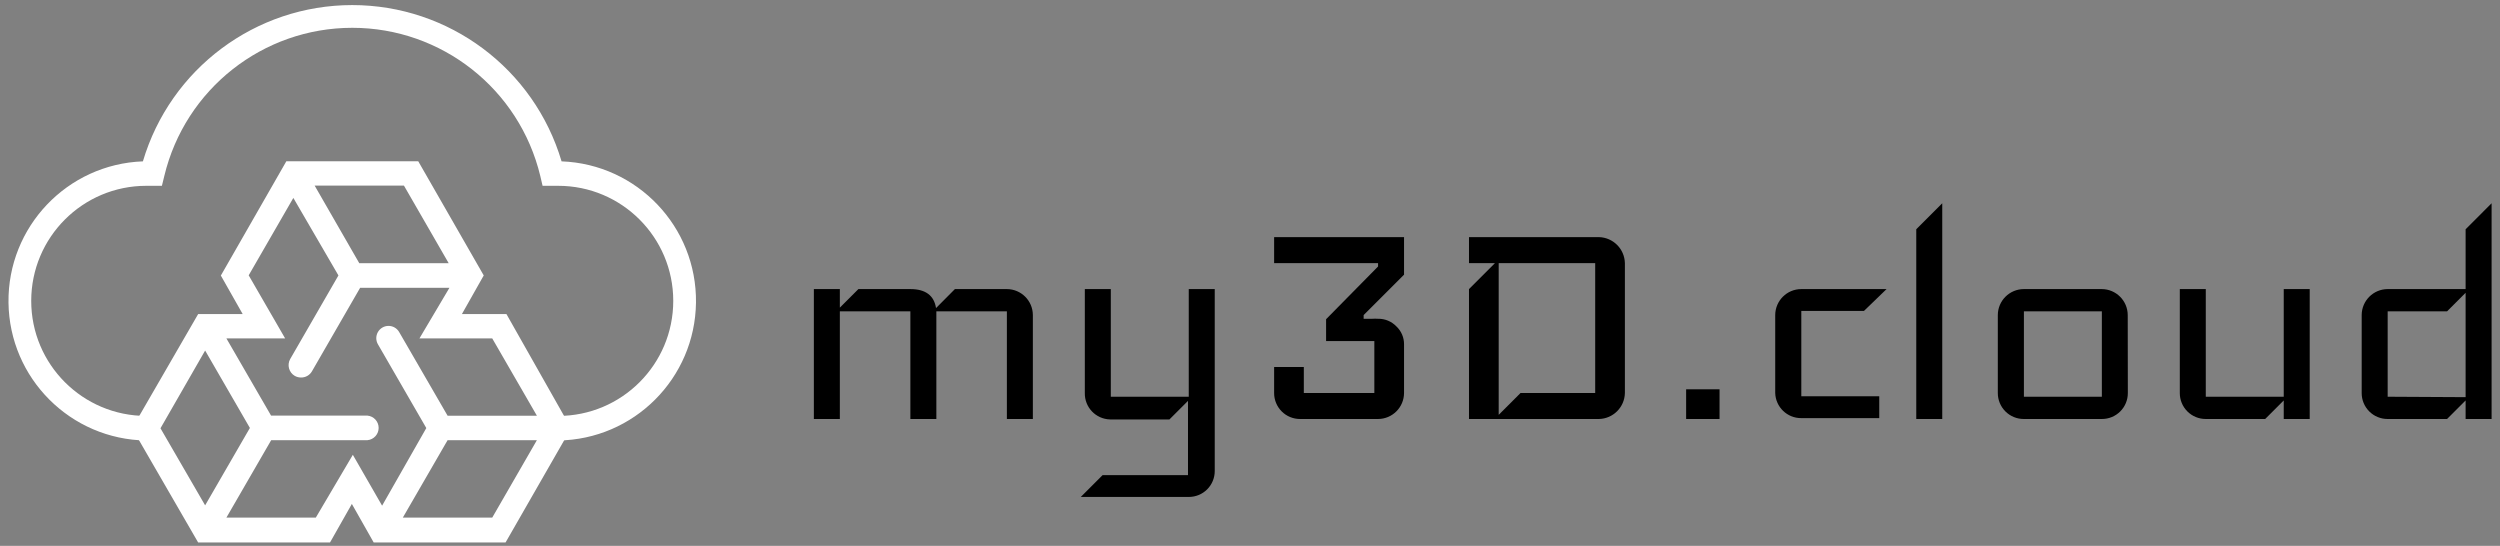 <?xml version="1.0" encoding="UTF-8"?>
<svg width="229px" height="50px" viewBox="0 0 229 50" version="1.1" xmlns="http://www.w3.org/2000/svg" xmlns:xlink="http://www.w3.org/1999/xlink">
    <rect x="0" y="0" width="229" height="50" fill="#808080" stroke="none"/>
    <!-- Generator: sketchtool 64 (101010) - https://sketch.com -->
    <title>74DEEBA2-0C7C-4BEC-9D3A-86321E1B2410</title>
    <desc>Created with sketchtool.</desc>
    <g id="Task" stroke="none" stroke-width="1" fill="none" fill-rule="evenodd">
        <g id="Email-_-my3d" transform="translate(-230, -111)" fill-rule="nonzero">
            <g id="logo-my3D-cloud-01" transform="translate(230, 111)">
                <path d="M94.61,38.38 L92.23,38.38 L92.23,28.52 L85.77,28.52 L85.77,38.38 L83.39,38.38 L83.39,28.52 L76.93,28.52 L76.93,38.38 L74.55,38.38 L74.55,26.48 L76.93,26.48 L76.93,28.18 L78.63,26.48 L83.39,26.48 C84.77,26.48 85.56,27.06 85.74,28.22 L87.47,26.48 L92.23,26.48 C93.542,26.485 94.605,27.548 94.61,28.86 L94.61,38.38 Z" id="Path" fill="#000000"></path>
                <path d="M111.27,43.14 C111.273,43.772 111.023,44.379 110.576,44.826 C110.129,45.273 109.522,45.523 108.89,45.52 L99,45.52 L101,43.52 L108.82,43.52 L108.82,36.72 L107.12,38.42 L101.68,38.42 C100.375,38.387 99.342,37.305 99.37,36 L99.37,26.48 L101.75,26.48 L101.75,36.34 L108.89,36.34 L108.89,26.48 L111.27,26.48 L111.27,43.14 Z" id="Path" fill="#000000"></path>
                <path d="M128.61,36 C128.605,37.312 127.542,38.375 126.23,38.38 L119.09,38.38 C118.458,38.383 117.851,38.133 117.404,37.686 C116.957,37.239 116.707,36.632 116.71,36 L116.71,33.62 L119.43,33.62 L119.43,36 L125.89,36 L125.89,31.24 L121.47,31.24 L121.47,29.24 L126.23,24.41 L126.23,24.1 L116.71,24.1 L116.71,21.72 L128.61,21.72 L128.61,25.16 L124.91,28.86 L124.91,29.2 C124.91,29.2 125.03,29.2 125.28,29.2 L125.69,29.2 C125.87,29.187 126.05,29.187 126.23,29.2 C126.863,29.188 127.473,29.442 127.91,29.9 C128.365,30.327 128.619,30.926 128.61,31.55 L128.61,36 Z" id="Path" fill="#000000"></path>
                <path d="M148.84,36 C148.813,37.303 147.763,38.353 146.46,38.38 L134.56,38.38 L134.56,26.48 L136.94,24.1 L134.56,24.1 L134.56,21.72 L146.46,21.72 C147.761,21.752 148.808,22.799 148.84,24.1 L148.84,36 Z M146.12,36 L146.12,24.1 L137.28,24.1 L137.28,38 L139.28,36 L146.12,36 Z" id="Shape" fill="#000000"></path>
                <polygon id="Path" fill="#000000" points="157.51 38.38 154.45 38.38 154.45 35.66 157.51 35.66"></polygon>
                <path d="M172.81,26.48 L170.74,28.48 L165,28.48 L165,36.3 L172.14,36.3 L172.14,38.3 L165,38.3 C163.71,38.311 162.648,37.289 162.61,36 L162.61,28.86 C162.616,27.544 163.684,26.48 165,26.48 L172.81,26.48 Z" id="Path" fill="#000000"></path>
                <polygon id="Path" fill="#000000" points="177.91 38.38 175.53 38.38 175.53 21 177.91 18.62"></polygon>
                <path d="M194.91,36 C194.913,36.632 194.663,37.239 194.216,37.686 C193.769,38.133 193.162,38.383 192.53,38.38 L185.39,38.38 C184.756,38.385 184.147,38.137 183.698,37.689 C183.249,37.242 182.997,36.634 183,36 L183,28.86 C183.005,27.548 184.068,26.485 185.38,26.48 L192.52,26.48 C193.832,26.485 194.895,27.548 194.9,28.86 L194.91,36 Z M192.53,36.34 L192.53,28.52 L185.39,28.52 L185.39,36.34 L192.53,36.34 Z" id="Shape" fill="#000000"></path>
                <path d="M211.57,38.38 L209.19,38.38 L209.19,36.68 L207.49,38.38 L202.05,38.38 C201.418,38.383 200.811,38.133 200.364,37.686 C199.917,37.239 199.667,36.632 199.67,36 L199.67,26.48 L202.05,26.48 L202.05,36.34 L209.19,36.34 L209.19,26.48 L211.57,26.48 L211.57,38.38 Z" id="Path" fill="#000000"></path>
                <path d="M228.23,38.38 L225.85,38.38 L225.85,36.68 L224.15,38.38 L218.71,38.38 C218.078,38.383 217.471,38.133 217.024,37.686 C216.577,37.239 216.327,36.632 216.33,36 L216.33,28.86 C216.335,27.548 217.398,26.485 218.71,26.48 L225.85,26.48 L225.85,21 L228.23,18.62 L228.23,38.38 Z M225.85,36.38 L225.85,26.82 L224.15,28.52 L218.71,28.52 L218.71,36.34 L225.85,36.38 Z" id="Shape" fill="#000000"></path>
                <path d="M51.13,40.35 C50.703,40.39 50.29,40.185 50.063,39.82 C49.837,39.456 49.837,38.994 50.063,38.63 C50.29,38.265 50.703,38.06 51.13,38.1 C56.951,38.1 61.67,33.381 61.67,27.56 C61.67,21.739 56.951,17.02 51.13,17.02 L50.84,17.02 L49.7,17.02 L49.49,16.12 C47.577,8.159 40.457,2.547 32.27,2.547 C24.083,2.547 16.963,8.159 15.05,16.12 L14.83,17.02 L13.69,17.02 L13.4,17.02 C7.579,17.02 2.86,21.739 2.86,27.56 C2.86,33.381 7.579,38.1 13.4,38.1 C13.827,38.06 14.24,38.265 14.467,38.63 C14.693,38.994 14.693,39.456 14.467,39.82 C14.24,40.185 13.827,40.39 13.4,40.35 C6.462,40.259 0.862,34.654 0.778,27.716 C0.694,20.778 6.157,15.039 13.09,14.78 C15.607,6.289 23.409,0.465 32.265,0.465 C41.121,0.465 48.923,6.289 51.44,14.78 C58.373,15.039 63.836,20.778 63.752,27.716 C63.668,34.654 58.068,40.259 51.13,40.35 L51.13,40.35 Z" id="Path" fill="#FFFFFF"></path>
                <path d="M46.39,28.77 L42.31,28.77 L44.31,25.23 L38.31,14.77 L26.23,14.77 L20.23,25.24 L22.23,28.77 L18.15,28.77 L12.1,39.23 L18.15,49.69 L30.23,49.69 L32.23,46.16 L34.23,49.69 L46.31,49.69 L52.31,39.23 L46.39,28.77 Z M41.1,24.11 L32.91,24.11 L28.82,17 L37,17 L41.1,24.11 Z M18.79,32.11 L22.89,39.2 L18.79,46.29 L14.7,39.23 L18.79,32.11 Z M28.93,47.41 L20.74,47.41 L24.84,40.32 L33.66,40.32 C34.24,40.265 34.684,39.778 34.684,39.195 C34.684,38.612 34.24,38.125 33.66,38.07 L24.83,38.07 L20.74,31 L26.12,31 L22.78,25.22 L26.87,18.13 L31,25.23 L26.58,32.89 C26.277,33.432 26.464,34.117 27,34.43 C27.174,34.528 27.37,34.58 27.57,34.58 C27.98,34.589 28.363,34.374 28.57,34.02 L32.99,26.36 L41.17,26.36 L38.42,31 L45.09,31 L49.18,38.08 L41,38.08 L36.56,30.41 C36.358,30.063 35.987,29.851 35.586,29.852 C35.185,29.854 34.815,30.069 34.616,30.417 C34.417,30.766 34.418,31.193 34.62,31.54 L39.05,39.21 L35,46.32 L32.32,41.66 L28.93,47.41 Z M45.09,47.41 L36.9,47.41 L41,40.32 L49.18,40.32 L45.09,47.41 Z" id="Shape" fill="#FFFFFF"></path>
            </g>
        </g>
    </g>
</svg>